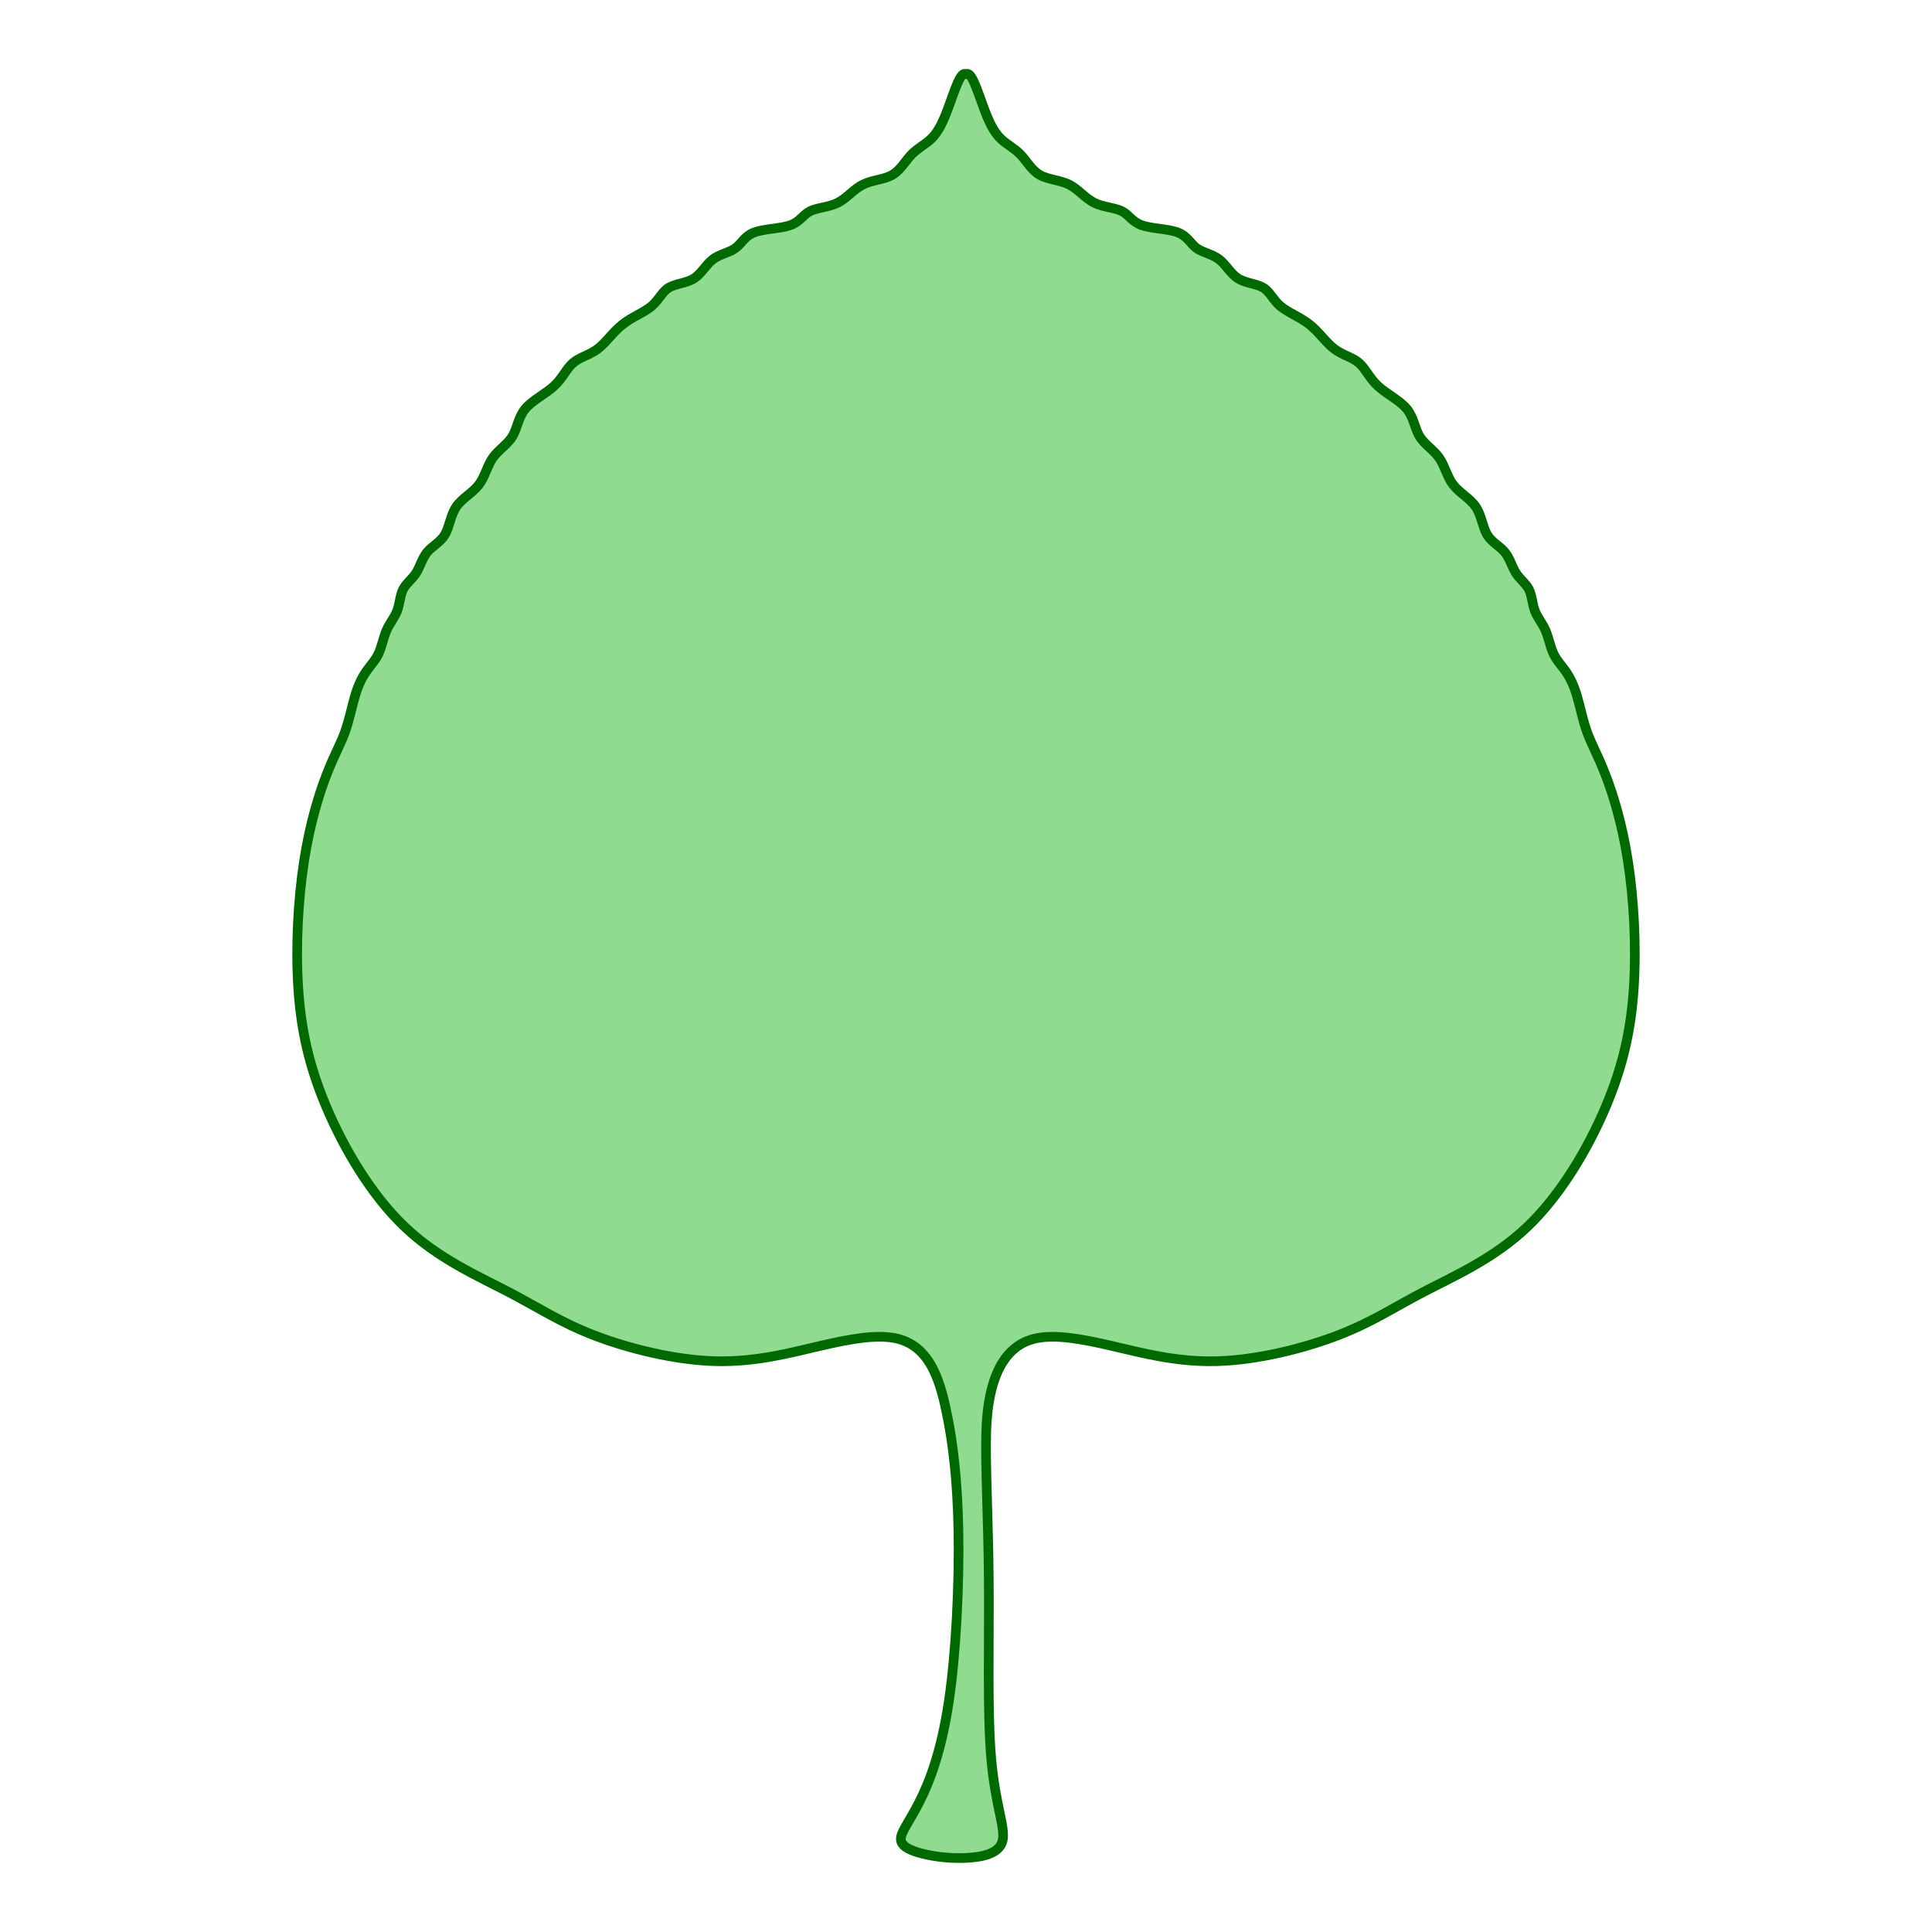<?xml version="1.0" encoding="UTF-8" standalone="no"?>
<!-- Generator: Adobe Illustrator 15.1.0, SVG Export Plug-In . SVG Version: 6.00 Build 0)  -->

<svg
   xmlns:dc="http://purl.org/dc/elements/1.1/"
   xmlns:cc="http://creativecommons.org/ns#"
   xmlns:rdf="http://www.w3.org/1999/02/22-rdf-syntax-ns#"
   xmlns:svg="http://www.w3.org/2000/svg"
   xmlns="http://www.w3.org/2000/svg"
   xmlns:sodipodi="http://sodipodi.sourceforge.net/DTD/sodipodi-0.dtd"
   xmlns:inkscape="http://www.inkscape.org/namespaces/inkscape"
   version="1.1"
   id="Layer_1"
   x="0px"
   y="0px"
   width="600"
   height="600"
   viewBox="0 0 600 600"
   enable-background="new 0 0 612 792"
   xml:space="preserve"
   inkscape:version="0.91 r"
   sodipodi:docname="aspen_leaf.svg"><defs
     id="defs7" /><sodipodi:namedview
     pagecolor="#ffffff"
     bordercolor="#666666"
     borderopacity="1"
     objecttolerance="10"
     gridtolerance="10"
     guidetolerance="10"
     inkscape:pageopacity="0"
     inkscape:pageshadow="2"
     inkscape:window-width="1920"
     inkscape:window-height="1028"
     id="namedview5"
     showgrid="false"
     inkscape:zoom="0.84281414"
     inkscape:cx="324.88519"
     inkscape:cy="332.22818"
     inkscape:window-x="0"
     inkscape:window-y="0"
     inkscape:window-maximized="1"
     inkscape:current-layer="Layer_1" /><path
     stroke-miterlimit="22.926"
     d="m 322.178,415.55 c 5.975,-1.124 13.774,0.259 23.068,2.421 9.294,2.162 20.082,5.103 32.694,4.758 12.613,-0.346 27.052,-3.979 37.59,-8.044 10.539,-4.065 17.177,-8.564 26.636,-13.494 9.46,-4.93 21.741,-10.294 32.114,-20.155 10.372,-9.861 18.836,-24.22 24.313,-37.108 5.477,-12.888 7.966,-24.306 8.796,-37.281 0.829,-12.974 0,-27.506 -1.826,-39.27 -1.826,-11.764 -4.647,-20.76 -7.011,-26.858 -2.365,-6.098 -4.273,-9.299 -5.643,-13.061 -1.369,-3.763 -2.199,-8.088 -3.194,-11.417 -0.996,-3.331 -2.158,-5.666 -3.485,-7.568 -1.328,-1.903 -2.822,-3.373 -3.817,-5.536 -0.995,-2.163 -1.493,-5.017 -2.489,-7.266 -0.995,-2.249 -2.489,-3.893 -3.278,-6.011 -0.788,-2.119 -0.871,-4.714 -1.826,-6.617 -0.954,-1.903 -2.779,-3.114 -4.024,-5.06 -1.244,-1.946 -1.908,-4.628 -3.485,-6.53 -1.576,-1.903 -4.066,-3.028 -5.476,-5.407 -1.411,-2.379 -1.743,-6.012 -3.527,-8.65 -1.783,-2.638 -5.02,-4.282 -6.971,-6.79 -1.951,-2.508 -2.613,-5.882 -4.357,-8.39 -1.742,-2.508 -4.563,-4.152 -6.099,-6.66 -1.535,-2.508 -1.783,-5.881 -3.983,-8.563 -2.199,-2.681 -6.348,-4.671 -9.004,-7.136 -2.655,-2.465 -3.817,-5.406 -5.891,-7.18 -2.074,-1.773 -5.061,-2.378 -7.635,-4.324 -2.572,-1.946 -4.729,-5.233 -7.676,-7.568 -2.946,-2.336 -6.68,-3.72 -9.003,-5.666 -2.323,-1.946 -3.236,-4.455 -5.352,-5.752 -2.116,-1.298 -5.435,-1.385 -7.8,-2.855 -2.365,-1.471 -3.776,-4.325 -5.934,-5.968 -2.158,-1.643 -5.062,-2.076 -6.971,-3.46 -1.908,-1.384 -2.82,-3.72 -5.85,-4.887 -3.03,-1.168 -8.174,-1.168 -11.203,-2.249 -3.029,-1.081 -3.941,-3.244 -6.181,-4.368 -2.24,-1.124 -5.809,-1.211 -8.63,-2.638 -2.822,-1.427 -4.896,-4.195 -7.759,-5.623 -2.863,-1.427 -6.514,-1.514 -9.086,-2.984 -2.573,-1.471 -4.066,-4.325 -5.975,-6.315 -1.908,-1.989 -4.232,-3.114 -6.037,-4.822 -1.806,-1.709 -3.092,-4 -4.275,-6.812 -1.182,-2.811 -2.26,-6.142 -3.34,-8.931 -1.079,-2.79 -2.158,-5.039 -3.299,-4.434 -1.141,-0.606 -2.219,1.644 -3.299,4.434 -1.079,2.789 -2.157,6.119 -3.34,8.931 -1.182,2.811 -2.469,5.103 -4.274,6.812 -1.806,1.709 -4.128,2.833 -6.037,4.822 -1.909,1.989 -3.402,4.844 -5.974,6.315 -2.573,1.47 -6.224,1.556 -9.086,2.984 -2.863,1.427 -4.937,4.195 -7.759,5.623 -2.821,1.427 -6.389,1.514 -8.63,2.638 -2.241,1.124 -3.153,3.287 -6.182,4.368 -3.03,1.081 -8.174,1.081 -11.203,2.249 -3.029,1.168 -3.942,3.503 -5.85,4.887 -1.909,1.384 -4.813,1.816 -6.971,3.46 -2.158,1.644 -3.568,4.498 -5.933,5.968 -2.365,1.47 -5.684,1.556 -7.801,2.855 -2.116,1.298 -3.029,3.806 -5.352,5.752 -2.323,1.946 -6.057,3.33 -9.003,5.666 -2.946,2.336 -5.104,5.623 -7.676,7.568 -2.573,1.946 -5.56,2.551 -7.634,4.324 -2.075,1.773 -3.236,4.714 -5.892,7.18 -2.656,2.466 -6.804,4.455 -9.003,7.136 -2.199,2.681 -2.448,6.055 -3.983,8.563 -1.536,2.508 -4.357,4.152 -6.099,6.66 -1.742,2.508 -2.406,5.882 -4.357,8.39 -1.95,2.508 -5.187,4.152 -6.97,6.79 -1.784,2.637 -2.116,6.271 -3.526,8.65 -1.411,2.379 -3.9,3.503 -5.477,5.407 -1.576,1.902 -2.24,4.585 -3.485,6.53 -1.245,1.946 -3.07,3.157 -4.024,5.06 -0.954,1.903 -1.038,4.498 -1.826,6.617 -0.789,2.119 -2.282,3.763 -3.277,6.011 -0.996,2.249 -1.494,5.103 -2.489,7.266 -0.995,2.163 -2.489,3.633 -3.816,5.536 -1.328,1.902 -2.489,4.238 -3.486,7.568 -0.995,3.33 -1.826,7.655 -3.194,11.417 -1.369,3.763 -3.278,6.963 -5.642,13.061 -2.365,6.098 -5.187,15.094 -7.011,26.858 -1.826,11.764 -2.656,26.295 -1.826,39.27 0.829,12.975 3.319,24.393 8.795,37.281 5.477,12.888 13.941,27.247 24.314,37.108 10.372,9.861 22.654,15.224 32.113,20.155 9.46,4.93 16.098,9.429 26.637,13.494 10.539,4.065 24.978,7.698 37.59,8.044 12.613,0.346 23.401,-2.595 32.694,-4.758 9.294,-2.163 17.094,-3.546 23.068,-2.421 11.52,2.168 14.446,14.48 16.488,24.763 1.472,7.411 3.049,18.743 3.34,35.136 0.291,16.393 -0.705,37.844 -3.029,53.241 -2.323,15.397 -5.974,24.739 -9.128,30.966 -3.153,6.229 -5.809,9.342 -5.726,11.547 0.083,2.206 2.904,3.504 6.659,4.455 3.755,0.951 8.444,1.556 13.464,1.34 5.02,-0.215 10.372,-1.254 11.43,-5.233 1.058,-3.979 -2.179,-10.899 -3.465,-25.344 -1.286,-14.445 -0.623,-36.415 -0.777,-55.691 -0.153,-19.276 -1.125,-35.857 -0.793,-46.208 0.368,-11.393 2.973,-26.542 15.891,-28.973 z"
     id="path3"
     style="clip-rule:evenodd;fill:#8fdb90;fill-opacity:1;fill-rule:evenodd;stroke:#006a00;stroke-width:3;stroke-linecap:round;stroke-linejoin:round;stroke-miterlimit:22.926;stroke-opacity:1"
     inkscape:connector-curvature="0" /></svg>